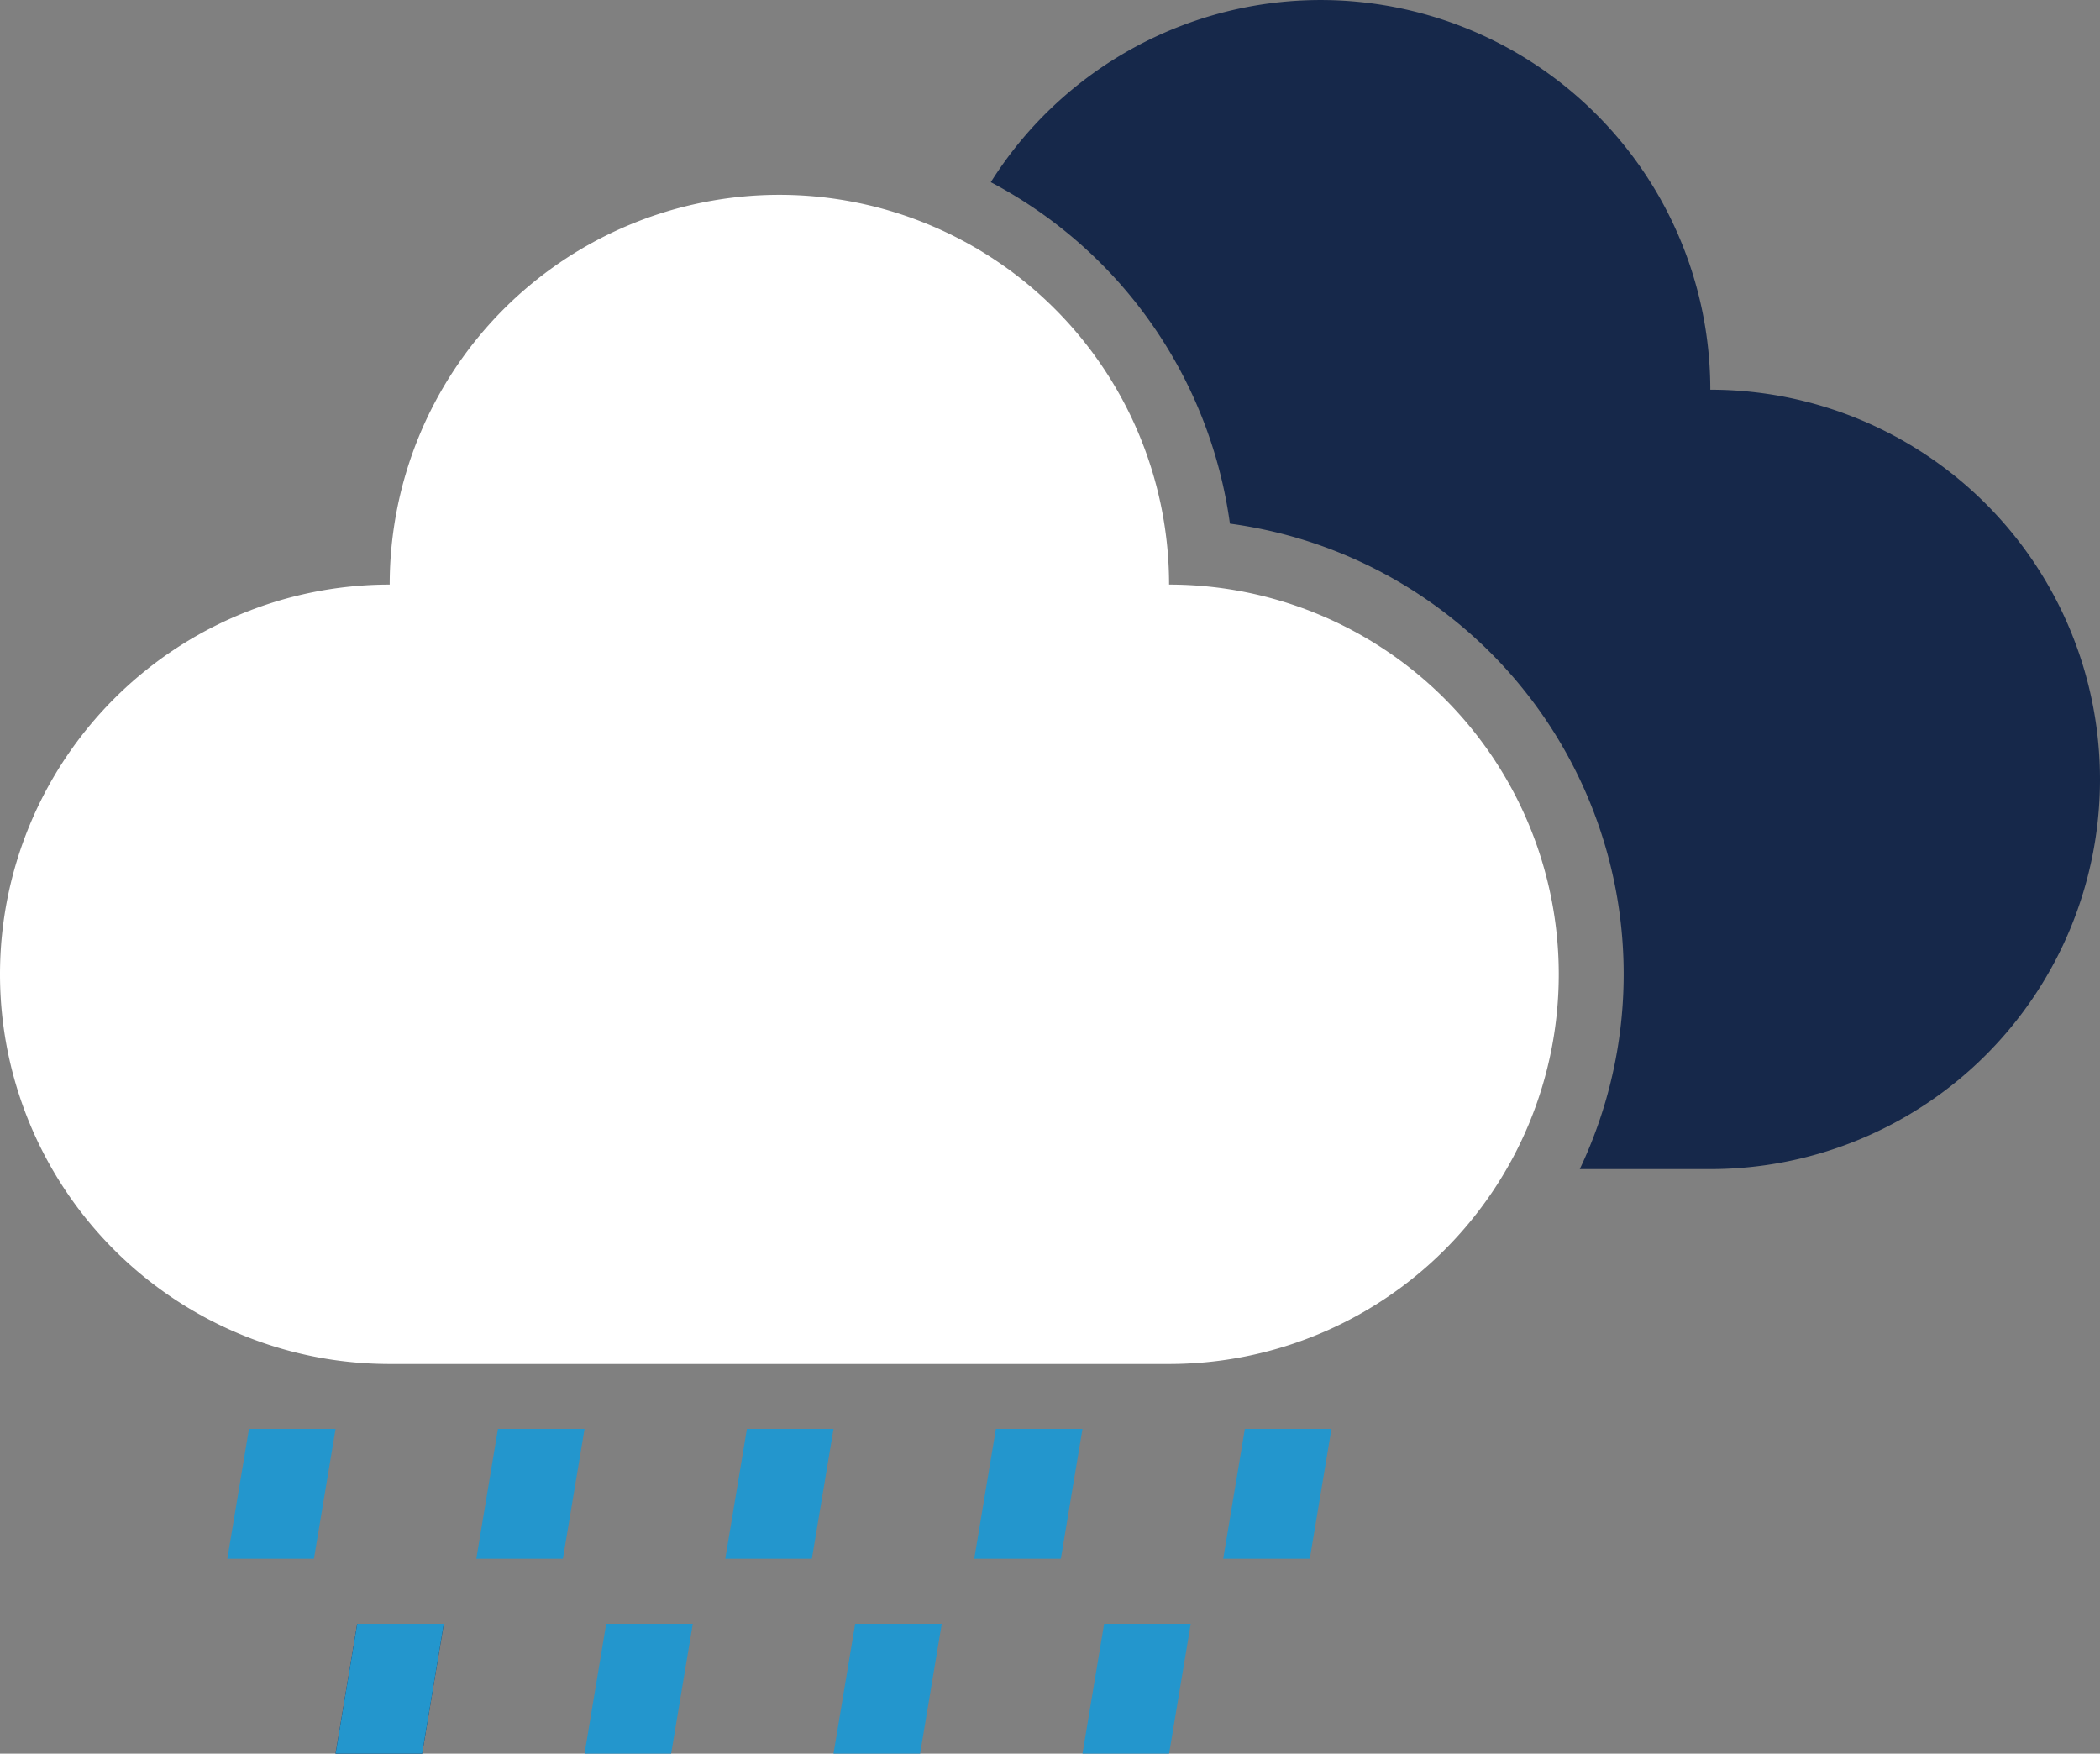 <svg id="Layer_1" data-name="Layer 1" xmlns="http://www.w3.org/2000/svg" viewBox="0 0 194 162"><rect x="0" y="0" width="194" height="162" fill="#808080" stroke="none"/><title>MIT-Weer</title><g id="_18" data-name="18"><path d="M158,36A36,36,0,0,0,91.53,16.83a42.09,42.09,0,0,1,22.09,31.54A42,42,0,0,1,145.94,108H158a36,36,0,0,0,0-72Z" fill="#16284a"/><path d="M108,54a36,36,0,0,0-72,0,36,36,0,0,0,0,72h72a36,36,0,0,0,0-72Z" fill="#fff"/><polygon points="29 144 21 144 23 132 31 132 29 144" fill="#2396cd"/><polygon points="52 144 44 144 46 132 54 132 52 144" fill="#2396cd"/><polygon points="75 144 67 144 69 132 77 132 75 144" fill="#2396cd"/><polygon points="98 144 90 144 92 132 100 132 98 144" fill="#2396cd"/><polygon points="121 144 113 144 115 132 123 132 121 144" fill="#2396cd"/><polygon points="39 162 31 162 33 150 41 150 39 162" fill="#16284a"/><polygon points="62 162 54 162 56 150 64 150 62 162" fill="#2396cd"/><polygon points="85 162 77 162 79 150 87 150 85 162" fill="#2396cd"/><polygon points="108 162 100 162 102 150 110 150 108 162" fill="#2396cd"/><polygon points="39 162 31 162 33 150 41 150 39 162" fill="#2396cd"/></g></svg>